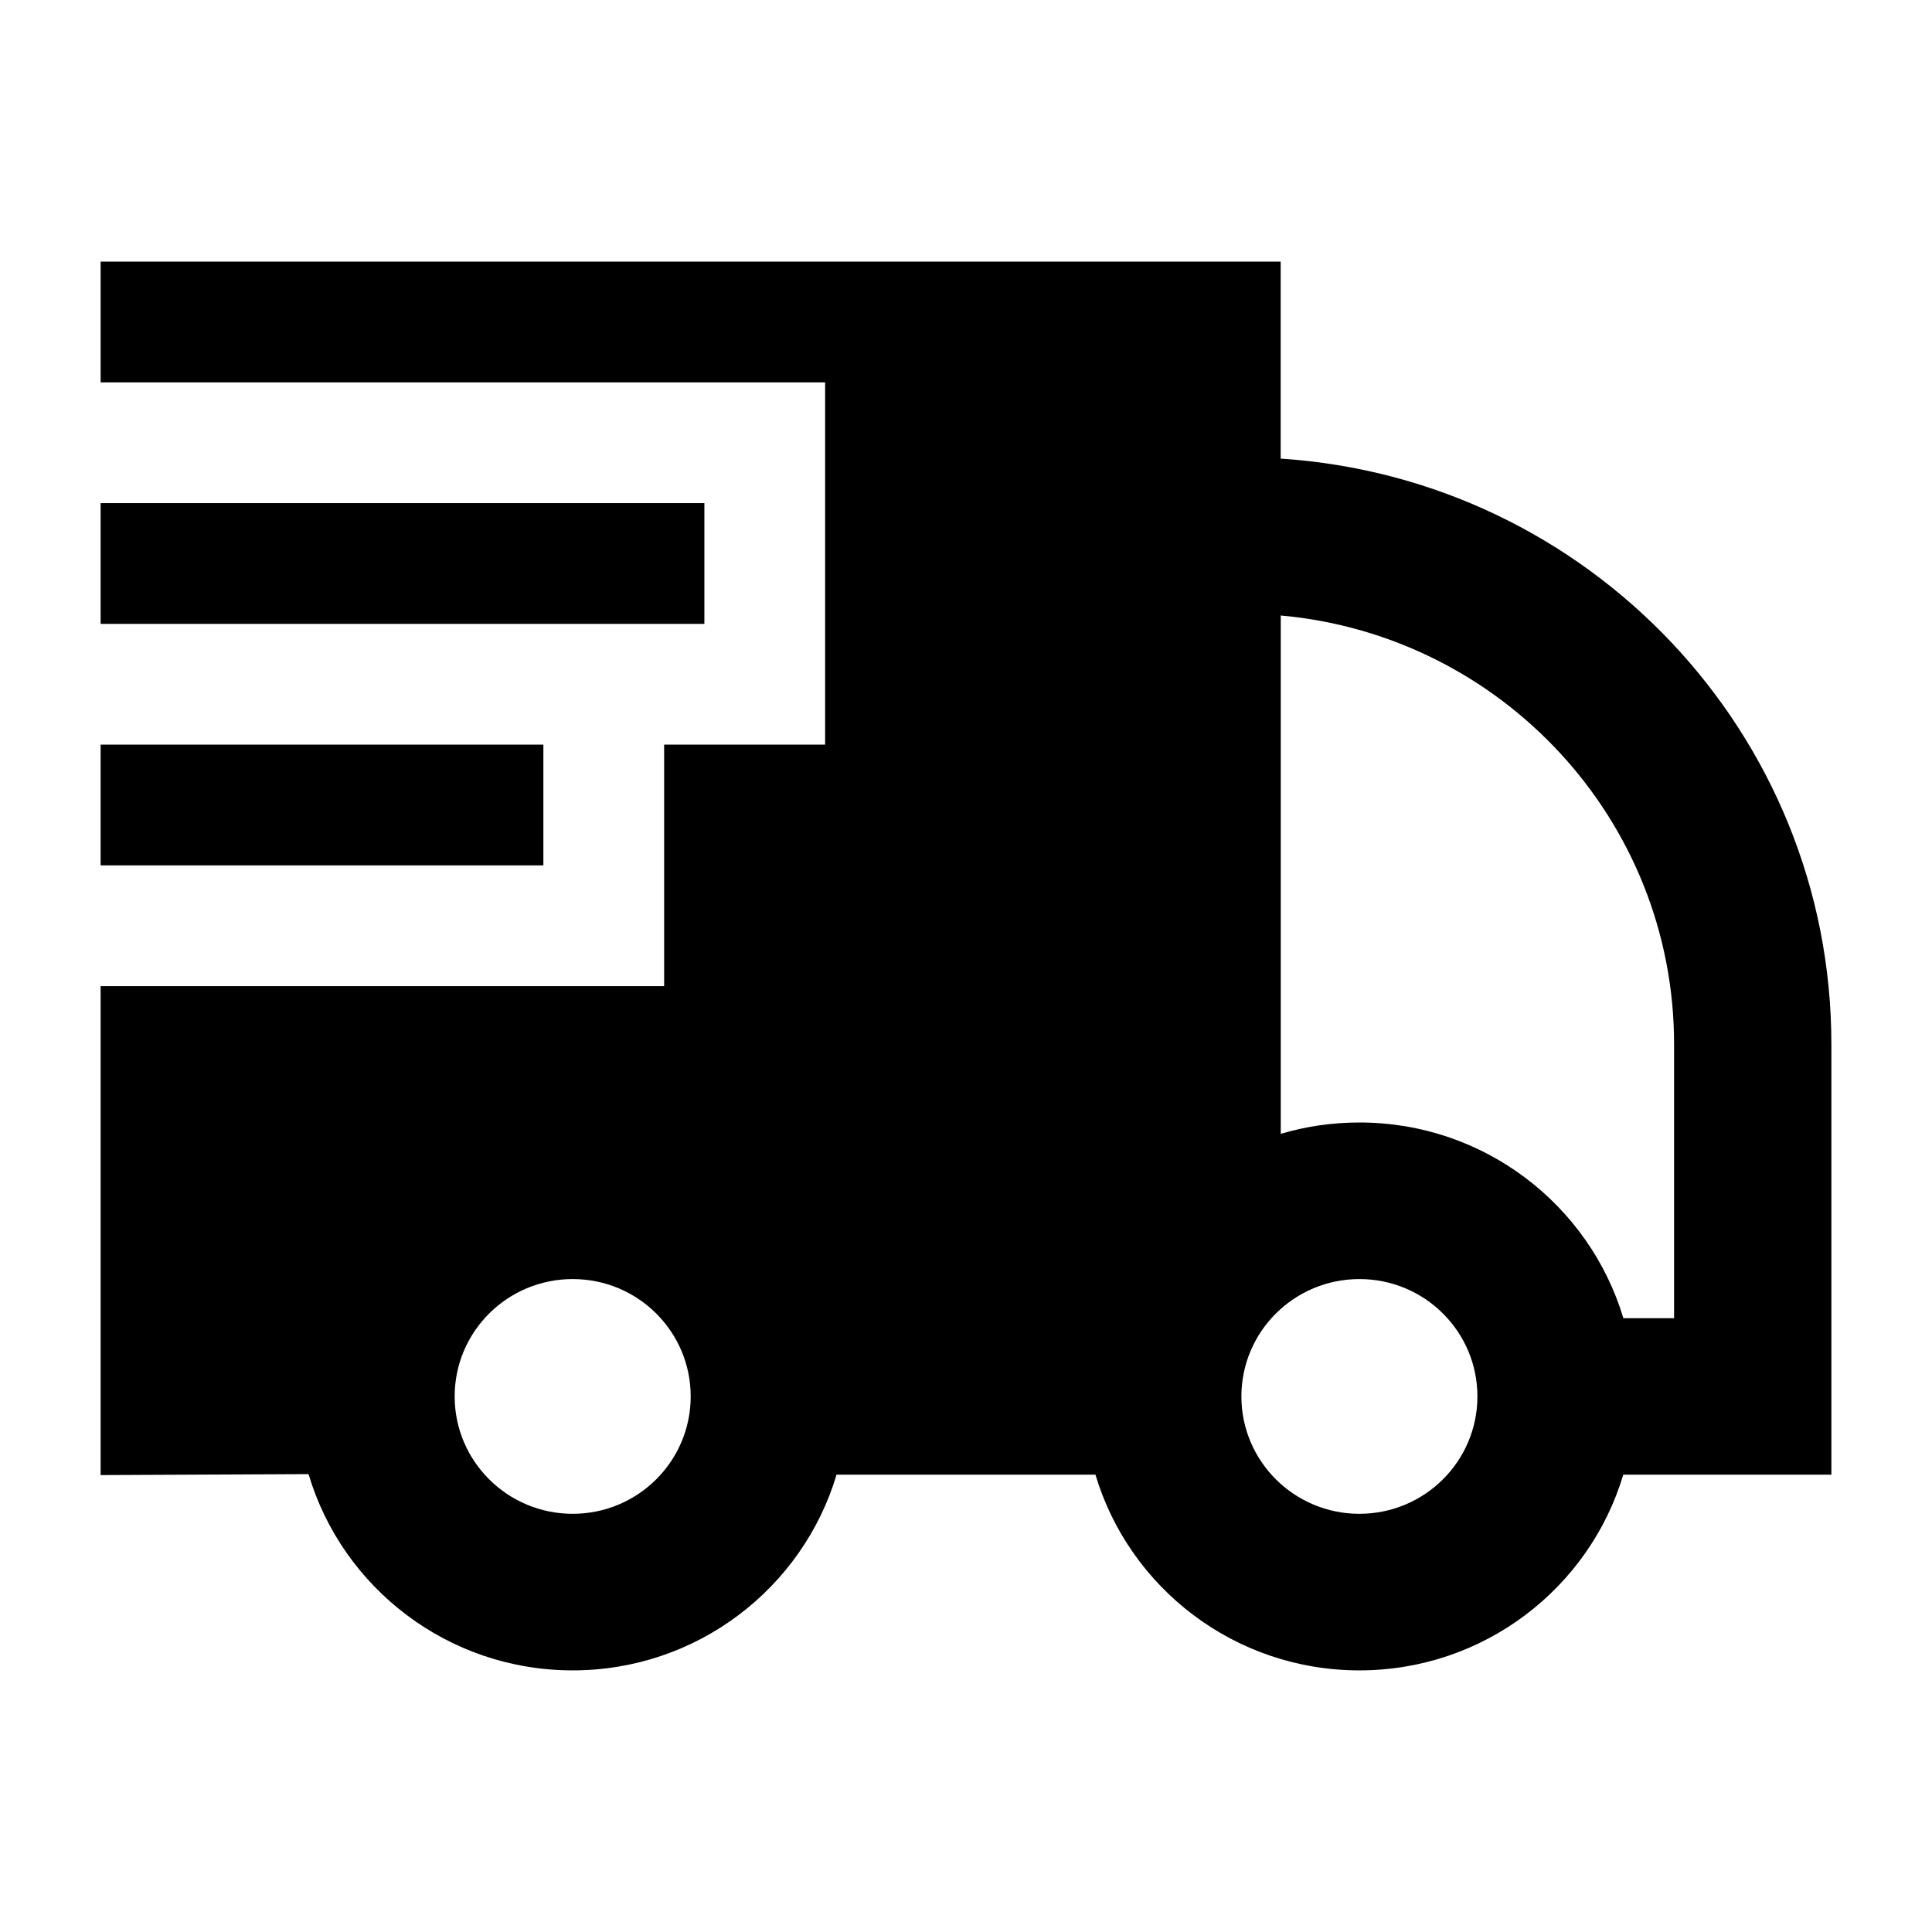 <svg width="24" height="24" viewBox="0 0 24 24" xmlns="http://www.w3.org/2000/svg">
    <path fill-rule="evenodd" clip-rule="evenodd" d="M1.25 6.25H8.75V7.75H1.25V6.25ZM1.25 9.25H6.75V10.75H1.25V9.25Z"/>
    <path fill-rule="evenodd" clip-rule="evenodd" d="M15.909 5.697C19.729 5.947 22.75 9.108 22.75 12.972V18.319H20.165C19.745 19.725 18.436 20.75 16.886 20.75C15.337 20.75 14.028 19.725 13.608 18.319H10.392C9.972 19.725 8.663 20.75 7.114 20.75C5.561 20.75 4.251 19.721 3.833 18.312L1.25 18.324V12.25H8.25V9.25H10.25V4.75H1.25V3.25H15.909V5.697ZM16.887 13.944C16.547 13.944 16.22 13.993 15.91 14.085V7.646C18.649 7.892 20.796 10.183 20.796 12.972V16.375H20.166C19.745 14.969 18.437 13.944 16.887 13.944ZM5.648 17.347C5.648 16.541 6.305 15.889 7.114 15.889C7.924 15.889 8.58 16.541 8.58 17.347C8.58 18.152 7.924 18.805 7.114 18.805C6.305 18.805 5.648 18.152 5.648 17.347ZM16.887 15.889C16.078 15.889 15.421 16.541 15.421 17.347C15.421 18.152 16.078 18.805 16.887 18.805C17.697 18.805 18.353 18.152 18.353 17.347C18.353 16.541 17.697 15.889 16.887 15.889Z"/>
</svg>
